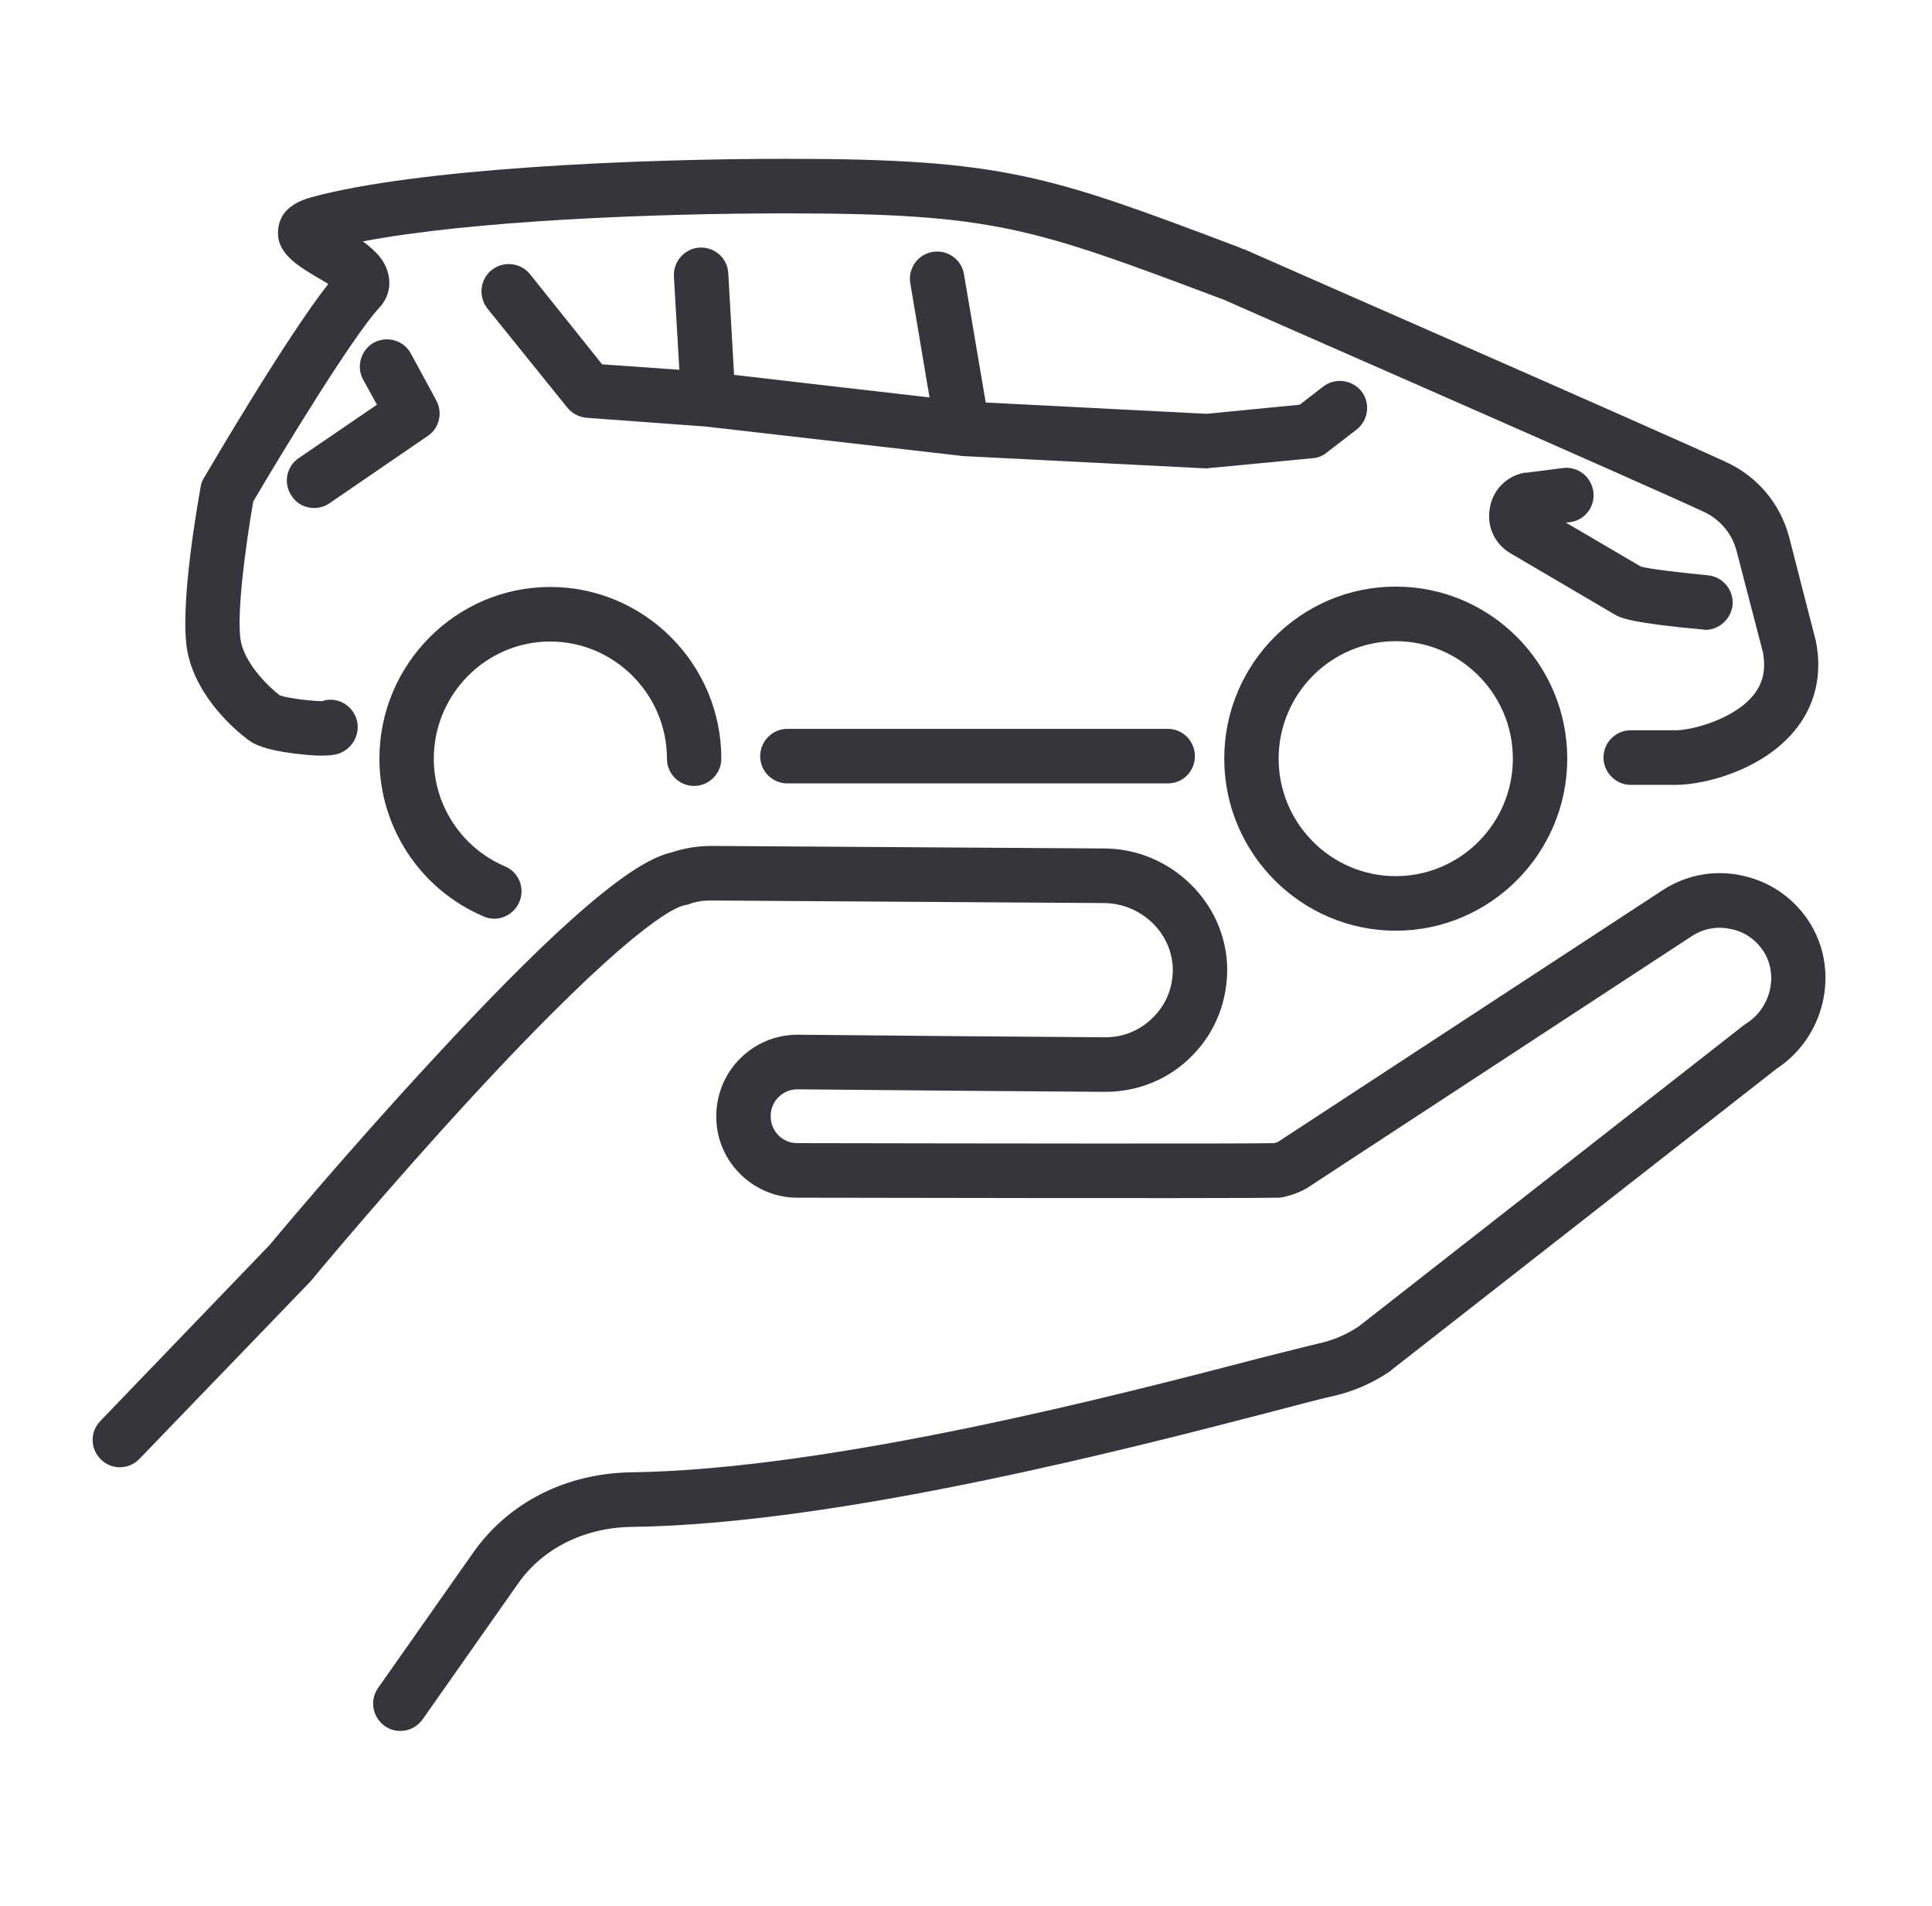 <svg width="73" height="72" viewBox="0 0 73 72" fill="none" xmlns="http://www.w3.org/2000/svg">
<path fill-rule="evenodd" clip-rule="evenodd" d="M52.738 35.161C49.162 35.161 46.258 32.234 46.258 28.661C46.258 25.075 49.162 22.161 52.738 22.161C56.313 22.161 59.218 25.075 59.218 28.661C59.218 32.234 56.313 35.161 52.738 35.161ZM52.738 24.223C50.299 24.223 48.313 26.215 48.313 28.661C48.313 31.108 50.299 33.1 52.738 33.1C55.176 33.1 57.163 31.108 57.163 28.661C57.163 26.215 55.176 24.223 52.738 24.223Z" fill="#35353C"/>
<path d="M18.679 34.708C18.542 34.708 18.409 34.681 18.281 34.626C15.884 33.608 14.336 31.259 14.336 28.661C14.336 25.088 17.24 22.175 20.788 22.175C24.35 22.175 27.255 25.088 27.255 28.661C27.255 29.225 26.789 29.692 26.227 29.692C25.652 29.692 25.2 29.225 25.2 28.661C25.2 26.229 23.213 24.236 20.788 24.236C18.364 24.236 16.391 26.229 16.391 28.661C16.391 30.434 17.446 32.028 19.076 32.729C19.61 32.949 19.843 33.554 19.624 34.076C19.46 34.461 19.076 34.708 18.679 34.708Z" fill="#35353C"/>
<path fill-rule="evenodd" clip-rule="evenodd" d="M64.439 23.796C64.411 23.796 64.379 23.792 64.343 23.782C61.589 23.535 61.219 23.329 61.069 23.247C61.059 23.237 61.05 23.233 61.041 23.233L57.109 20.924C56.493 20.58 56.178 19.921 56.287 19.234C56.383 18.533 56.904 17.997 57.589 17.859C57.616 17.859 57.644 17.859 57.671 17.859L59.069 17.681C59.63 17.612 60.137 18.024 60.206 18.588C60.274 19.151 59.877 19.66 59.315 19.728L59.164 19.742L62 21.405C62.343 21.501 63.548 21.639 64.535 21.735C65.096 21.79 65.507 22.285 65.466 22.848C65.411 23.384 64.959 23.796 64.439 23.796ZM45.602 17.695C45.584 17.695 45.57 17.695 45.561 17.695L36.327 17.227C36.309 17.227 36.295 17.223 36.286 17.213C36.268 17.213 36.254 17.213 36.245 17.213L26.655 16.114L22.162 15.784C21.874 15.757 21.614 15.619 21.436 15.399L18.422 11.662C18.065 11.208 18.134 10.562 18.572 10.205C19.024 9.848 19.668 9.916 20.024 10.356L22.751 13.764L25.669 13.97L25.463 10.438C25.436 9.875 25.874 9.38 26.436 9.353C26.998 9.325 27.491 9.751 27.518 10.329L27.737 14.163L35.121 15.015L34.395 10.7C34.3 10.136 34.683 9.614 35.231 9.518C35.793 9.422 36.327 9.793 36.423 10.356L37.245 15.207L45.588 15.633L49.109 15.29L49.999 14.602C50.451 14.259 51.095 14.341 51.452 14.795C51.794 15.248 51.698 15.894 51.246 16.238L50.123 17.104C49.972 17.227 49.794 17.296 49.602 17.31L45.711 17.681C45.675 17.69 45.638 17.695 45.602 17.695Z" fill="#35353C"/>
<path d="M44.121 29.596H29.75C29.188 29.596 28.723 29.143 28.723 28.566C28.723 28.002 29.188 27.535 29.75 27.535H44.121C44.696 27.535 45.148 28.002 45.148 28.566C45.148 29.143 44.696 29.596 44.121 29.596Z" fill="#35353C"/>
<path fill-rule="evenodd" clip-rule="evenodd" d="M63.328 29.651H61.615C61.054 29.651 60.588 29.184 60.588 28.62C60.588 28.043 61.054 27.589 61.615 27.589H63.328C63.876 27.589 65.479 27.205 66.246 26.27C66.616 25.817 66.725 25.308 66.616 24.662L65.616 20.814C65.451 20.169 64.999 19.633 64.396 19.344C61.917 18.19 46.929 11.634 46.231 11.318L46.08 11.263C39.025 8.611 37.559 8.061 29.709 8.061C24.667 8.061 17.817 8.336 13.708 9.12C14.201 9.477 14.612 9.889 14.694 10.48C14.762 10.906 14.626 11.318 14.31 11.648C13.283 12.775 10.625 17.145 9.57 18.945C9.283 20.581 8.913 23.316 9.105 24.25C9.296 25.157 10.228 26.009 10.57 26.27C10.872 26.38 11.79 26.49 12.173 26.49C12.274 26.453 12.379 26.435 12.488 26.435C13.05 26.435 13.516 26.902 13.516 27.466C13.516 27.892 13.255 28.277 12.872 28.442C12.735 28.496 12.42 28.634 11.132 28.469C10.009 28.331 9.57 28.112 9.337 27.919C9.009 27.672 7.461 26.435 7.091 24.662C6.748 22.986 7.502 18.849 7.584 18.382C7.602 18.263 7.643 18.153 7.707 18.052C8.05 17.475 10.844 12.706 12.406 10.727C12.242 10.631 12.064 10.521 11.94 10.453C11.214 10.013 10.392 9.532 10.516 8.625C10.584 8.048 11.009 7.663 11.749 7.457C15.708 6.371 23.9 6 29.709 6C37.942 6 39.641 6.632 46.806 9.339L46.97 9.408C46.989 9.408 47.007 9.413 47.025 9.422C47.655 9.71 62.711 16.293 65.259 17.475C66.424 18.025 67.273 19.042 67.602 20.292L68.602 24.181C68.611 24.2 68.616 24.218 68.616 24.236C68.862 25.487 68.588 26.655 67.821 27.589C66.602 29.087 64.424 29.651 63.328 29.651Z" fill="#35353C"/>
<path d="M11.872 19.192C11.543 19.192 11.215 19.041 11.023 18.739C10.694 18.272 10.817 17.626 11.283 17.31L14.242 15.29L13.722 14.341C13.448 13.847 13.639 13.214 14.133 12.94C14.64 12.678 15.256 12.857 15.53 13.366L16.489 15.138C16.736 15.592 16.599 16.183 16.16 16.471L12.448 19.014C12.27 19.137 12.064 19.192 11.872 19.192Z" fill="#35353C"/>
<path fill-rule="evenodd" clip-rule="evenodd" d="M15.133 65.394C14.927 65.394 14.722 65.34 14.53 65.202C14.078 64.872 13.955 64.24 14.284 63.773L17.887 58.647C19.215 56.764 21.38 55.665 23.832 55.623C31.422 55.527 42.395 52.669 47.656 51.295C48.656 51.047 49.45 50.841 49.985 50.718C50.464 50.594 50.93 50.388 51.355 50.099L65.904 38.72C65.931 38.702 65.959 38.684 65.986 38.665C66.89 38.088 67.192 36.892 66.671 35.999C66.397 35.546 65.959 35.216 65.438 35.106C64.931 34.982 64.397 35.065 63.945 35.353L49.396 44.877C49.387 44.886 49.377 44.891 49.368 44.891C48.985 45.124 48.56 45.207 48.45 45.234C48.386 45.243 48.327 45.248 48.272 45.248C47.601 45.262 44.656 45.275 30.107 45.248C28.408 45.234 27.038 43.833 27.065 42.142C27.079 40.452 28.449 39.091 30.134 39.091C30.143 39.091 30.152 39.091 30.161 39.091L36.258 39.146L41.765 39.188C42.464 39.188 43.108 38.913 43.587 38.418C44.08 37.923 44.327 37.277 44.313 36.577C44.272 35.23 43.108 34.13 41.724 34.117L26.846 34.02C26.558 34.02 26.271 34.062 25.997 34.172C25.951 34.181 25.905 34.19 25.86 34.199C25.476 34.282 23.736 35.051 17.859 41.414C14.64 44.904 11.763 48.367 11.735 48.409C11.717 48.427 11.699 48.445 11.681 48.464L5.269 55.115C4.872 55.527 4.228 55.541 3.817 55.142C3.406 54.744 3.392 54.098 3.79 53.686L10.174 47.048C10.461 46.705 13.242 43.379 16.352 40.026C22.284 33.594 24.353 32.44 25.366 32.206C25.86 32.041 26.367 31.959 26.86 31.959L41.738 32.055C44.217 32.069 46.3 34.075 46.368 36.522C46.395 37.772 45.943 38.968 45.067 39.861C44.19 40.768 43.012 41.249 41.751 41.249L36.23 41.208L30.134 41.153C29.572 41.153 29.12 41.606 29.12 42.156C29.107 42.719 29.559 43.187 30.12 43.187C36.915 43.2 47.122 43.214 48.135 43.187C48.19 43.173 48.272 43.159 48.3 43.132L62.835 33.622C63.753 33.031 64.849 32.839 65.918 33.1C66.972 33.347 67.876 34.007 68.438 34.955C69.507 36.769 68.931 39.188 67.137 40.369L52.588 51.748C52.569 51.757 52.556 51.771 52.547 51.789C51.903 52.229 51.204 52.545 50.451 52.724C49.944 52.834 49.163 53.04 48.176 53.301C42.834 54.689 31.696 57.589 23.86 57.685C22.079 57.712 20.503 58.496 19.572 59.829L15.969 64.955C15.763 65.243 15.448 65.394 15.133 65.394Z" fill="#35353C"/>
</svg>
